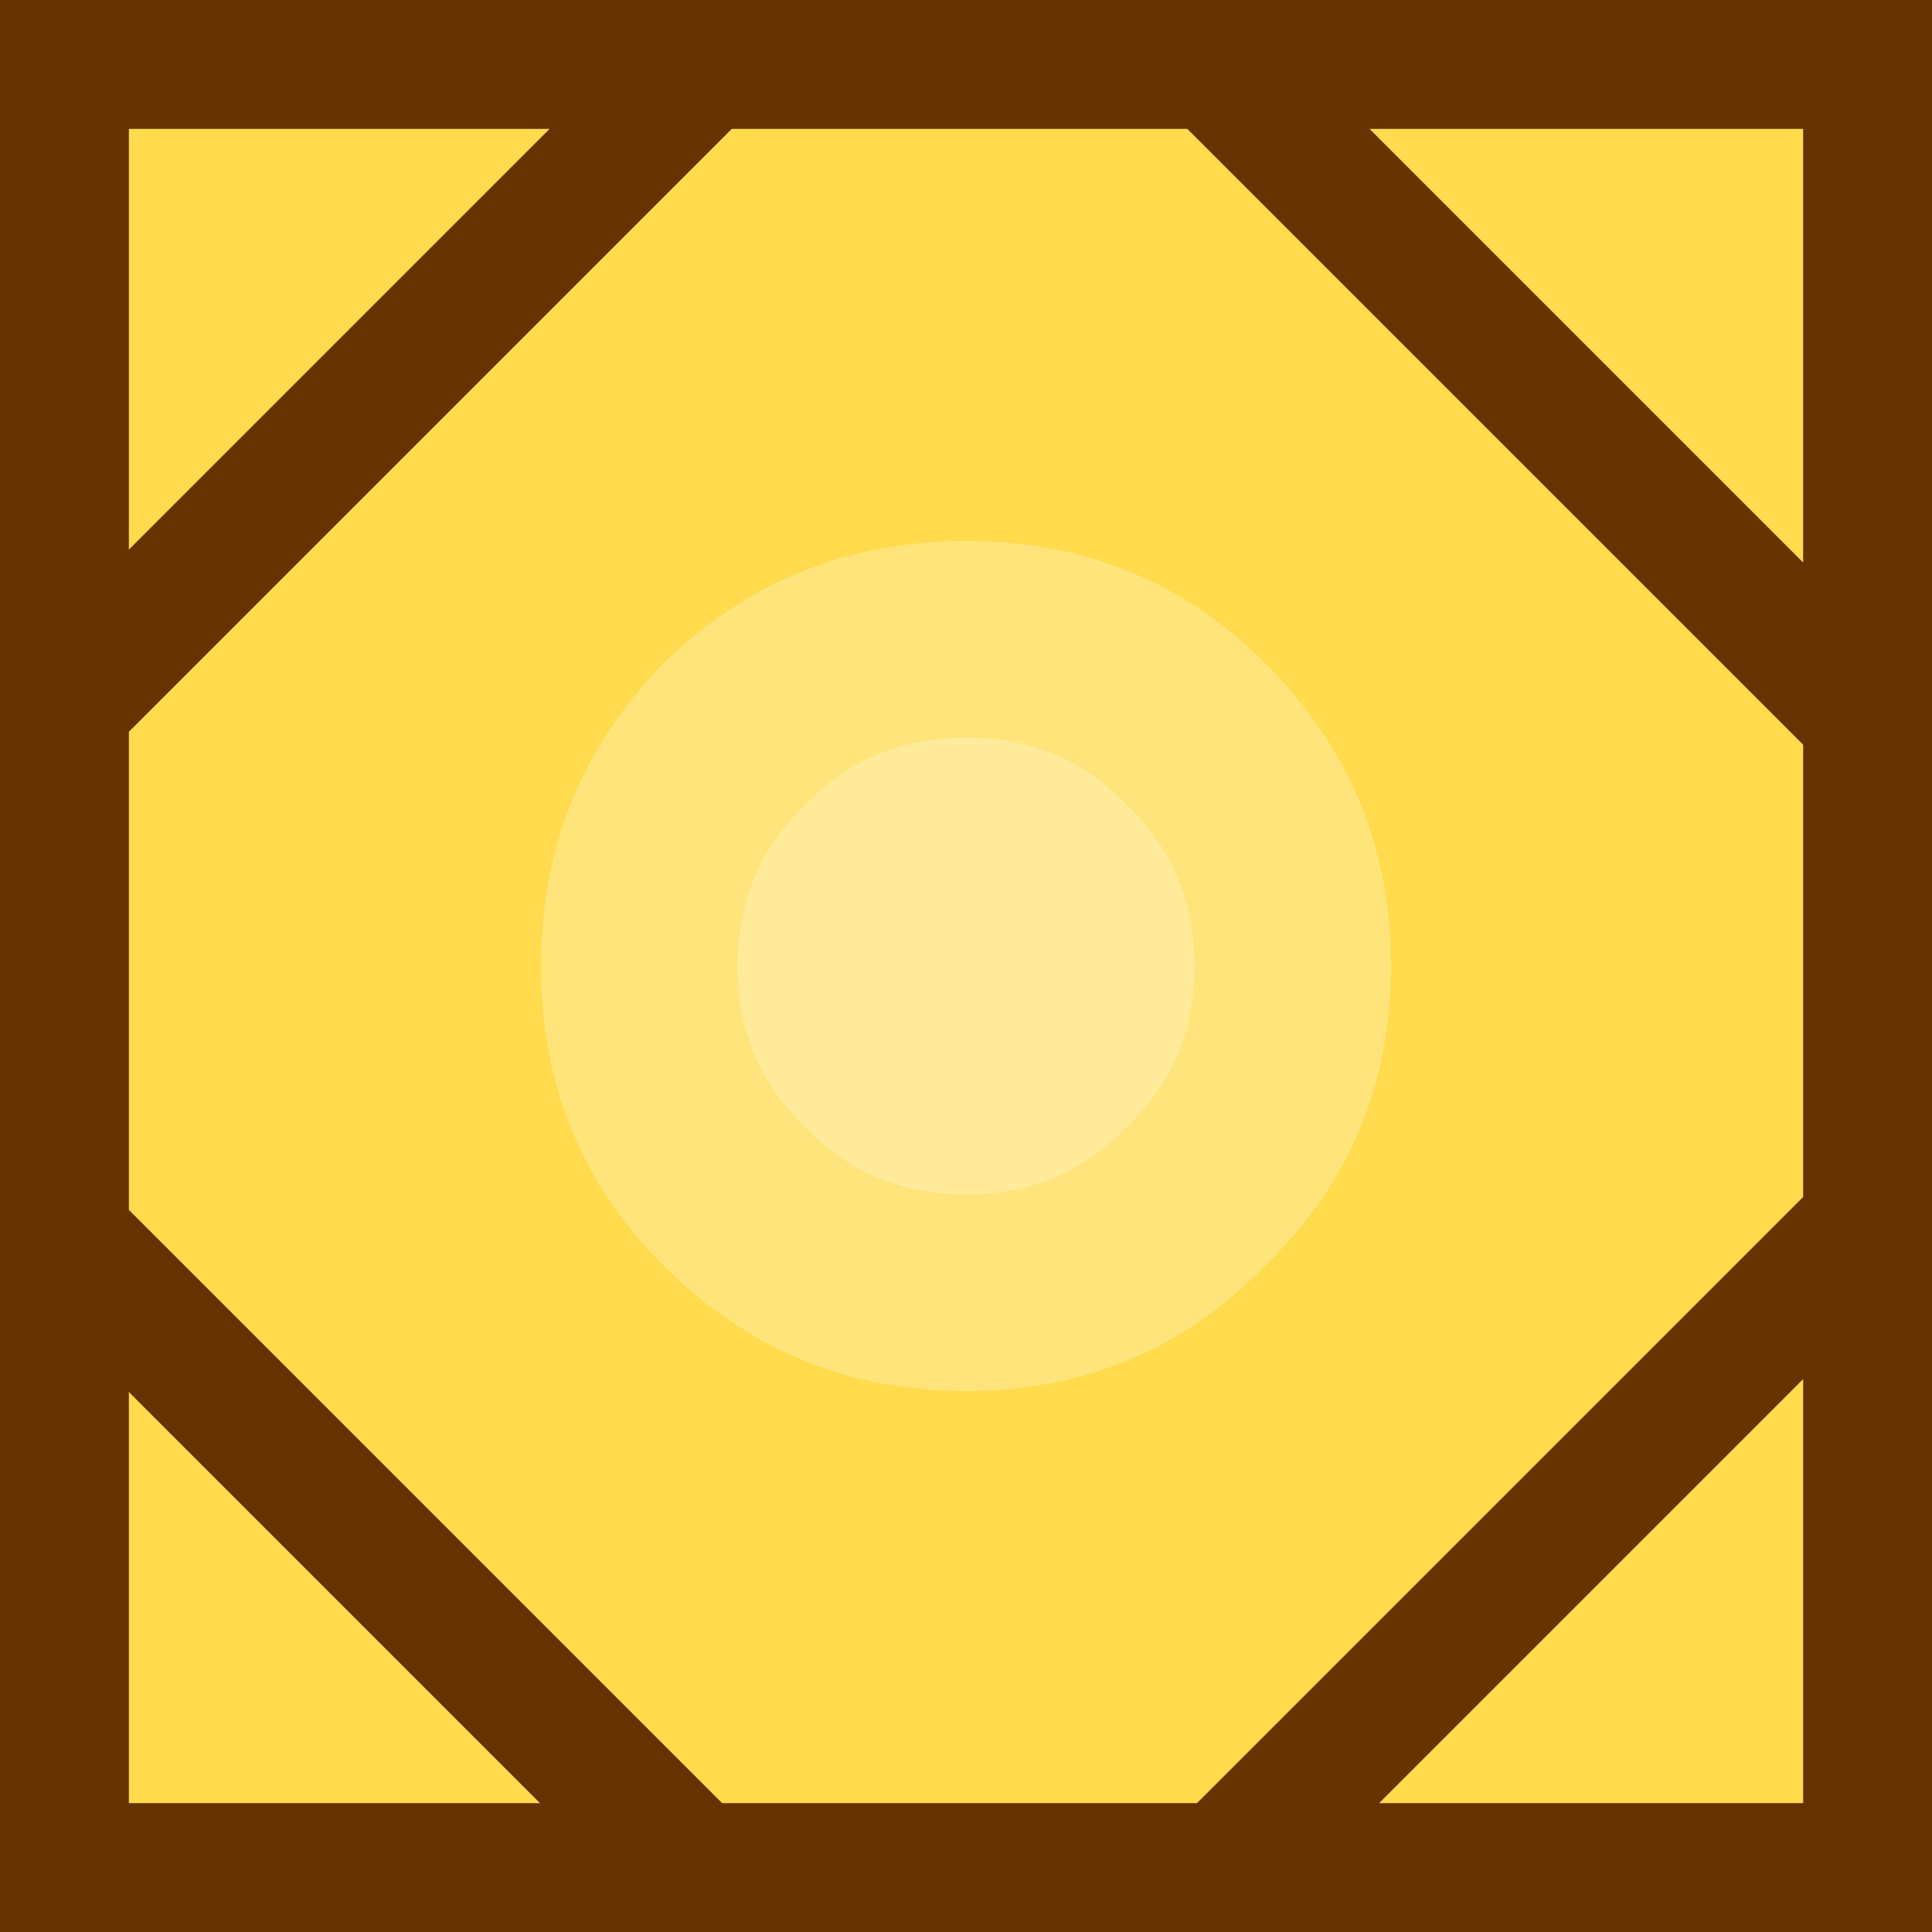 
<svg xmlns="http://www.w3.org/2000/svg" version="1.1" xmlns:xlink="http://www.w3.org/1999/xlink" preserveAspectRatio="none" x="0px" y="0px" width="30px" height="30px" viewBox="0 0 30 30">
<rect x="0" y="0" width="30" height="30" fill="#808080" stroke="none"/>
<defs>
<g id="Symbol_203_0_Layer1_0_FILL">
<path fill="#FFCC00" stroke="none" d="
M 13 13
L 13 -13 -13 -13 -13 13 13 13 Z"/>
</g>

<g id="Symbol_203_0_Layer0_0_FILL">
<path fill="#FFD942" stroke="none" d="
M 4.65 -4.7
Q 2.75 -6.6 0 -6.6 -2.75 -6.6 -4.7 -4.7 -6.6 -2.75 -6.6 0 -6.6 2.75 -4.7 4.65 -2.75 6.6 0 6.6 2.75 6.6 4.65 4.65 6.6 2.75 6.6 0 6.6 -2.75 4.65 -4.7
M 0 -3.55
Q 1.5 -3.55 2.5 -2.5 3.55 -1.5 3.55 0 3.55 1.5 2.5 2.5 1.5 3.55 0 3.55 -1.5 3.55 -2.5 2.5 -3.55 1.5 -3.55 0 -3.55 -1.5 -2.5 -2.5 -1.5 -3.55 0 -3.55 Z"/>

<path fill="#FFE26F" stroke="none" d="
M 2.5 -2.5
Q 1.5 -3.55 0 -3.55 -1.5 -3.55 -2.5 -2.5 -3.55 -1.5 -3.55 0 -3.55 1.5 -2.5 2.5 -1.5 3.55 0 3.55 1.5 3.55 2.5 2.5 3.55 1.5 3.55 0 3.55 -1.5 2.5 -2.5 Z"/>
</g>

<g id="Layer1_0_FILL">
<path fill="#FFFFFF" fill-opacity="0.302" stroke="none" d="
M 0 0
L 0 30 30 30 30 0 0 0 Z"/>
</g>

<g id="Layer0_0_FILL">
<path fill="#663300" stroke="none" d="
M 0 0
L 0 30 30 30 30 0 0 0
M 28.75 19.25
L 28 20 28 28 20 28 19.15 28.85 20 28 9.8 28 10.65 28.85 9.8 28 2 28 2 20.2 1.05 19.25 2 20.2 2 9.95 1.05 10.9 2 9.95 2 2 9.95 2 10.65 1.3 9.95 2 19.85 2 19.15 1.3 19.85 2 28 2 28 10.15 28.75 10.9 28 10.15 28 20 28.75 19.25 Z"/>
</g>

<path id="Layer0_0_1_STROKES" stroke="#663300" stroke-width="2" stroke-linejoin="round" stroke-linecap="round" fill="none" d="
M 28.75 19.25
L 28 20
M 19.15 28.85
L 20 28 28 20
M 10.65 28.85
L 9.8 28
M 28.75 10.9
L 28 10.15 19.85 2
M 2 9.95
L 9.95 2
M 9.8 28
L 2 20.2 1.05 19.25
M 19.15 1.3
L 19.85 2
M 9.95 2
L 10.65 1.3
M 1.05 10.9
L 2 9.95"/>
</defs>

<g transform="matrix( 1, 0, 0, 1, 15,15) ">
<g transform="matrix( 1, 0, 0, 1, 0,0) ">
<use xlink:href="#Symbol_203_0_Layer1_0_FILL"/>
</g>

<g transform="matrix( 1, 0, 0, 1, 0,0) ">
<use xlink:href="#Symbol_203_0_Layer0_0_FILL"/>
</g>
</g>

<g transform="matrix( 1, 0, 0, 1, 0,0) ">
<use xlink:href="#Layer1_0_FILL"/>
</g>

<g transform="matrix( 1, 0, 0, 1, 0,0) ">
<use xlink:href="#Layer0_0_FILL"/>

<use xlink:href="#Layer0_0_1_STROKES"/>
</g>
</svg>
